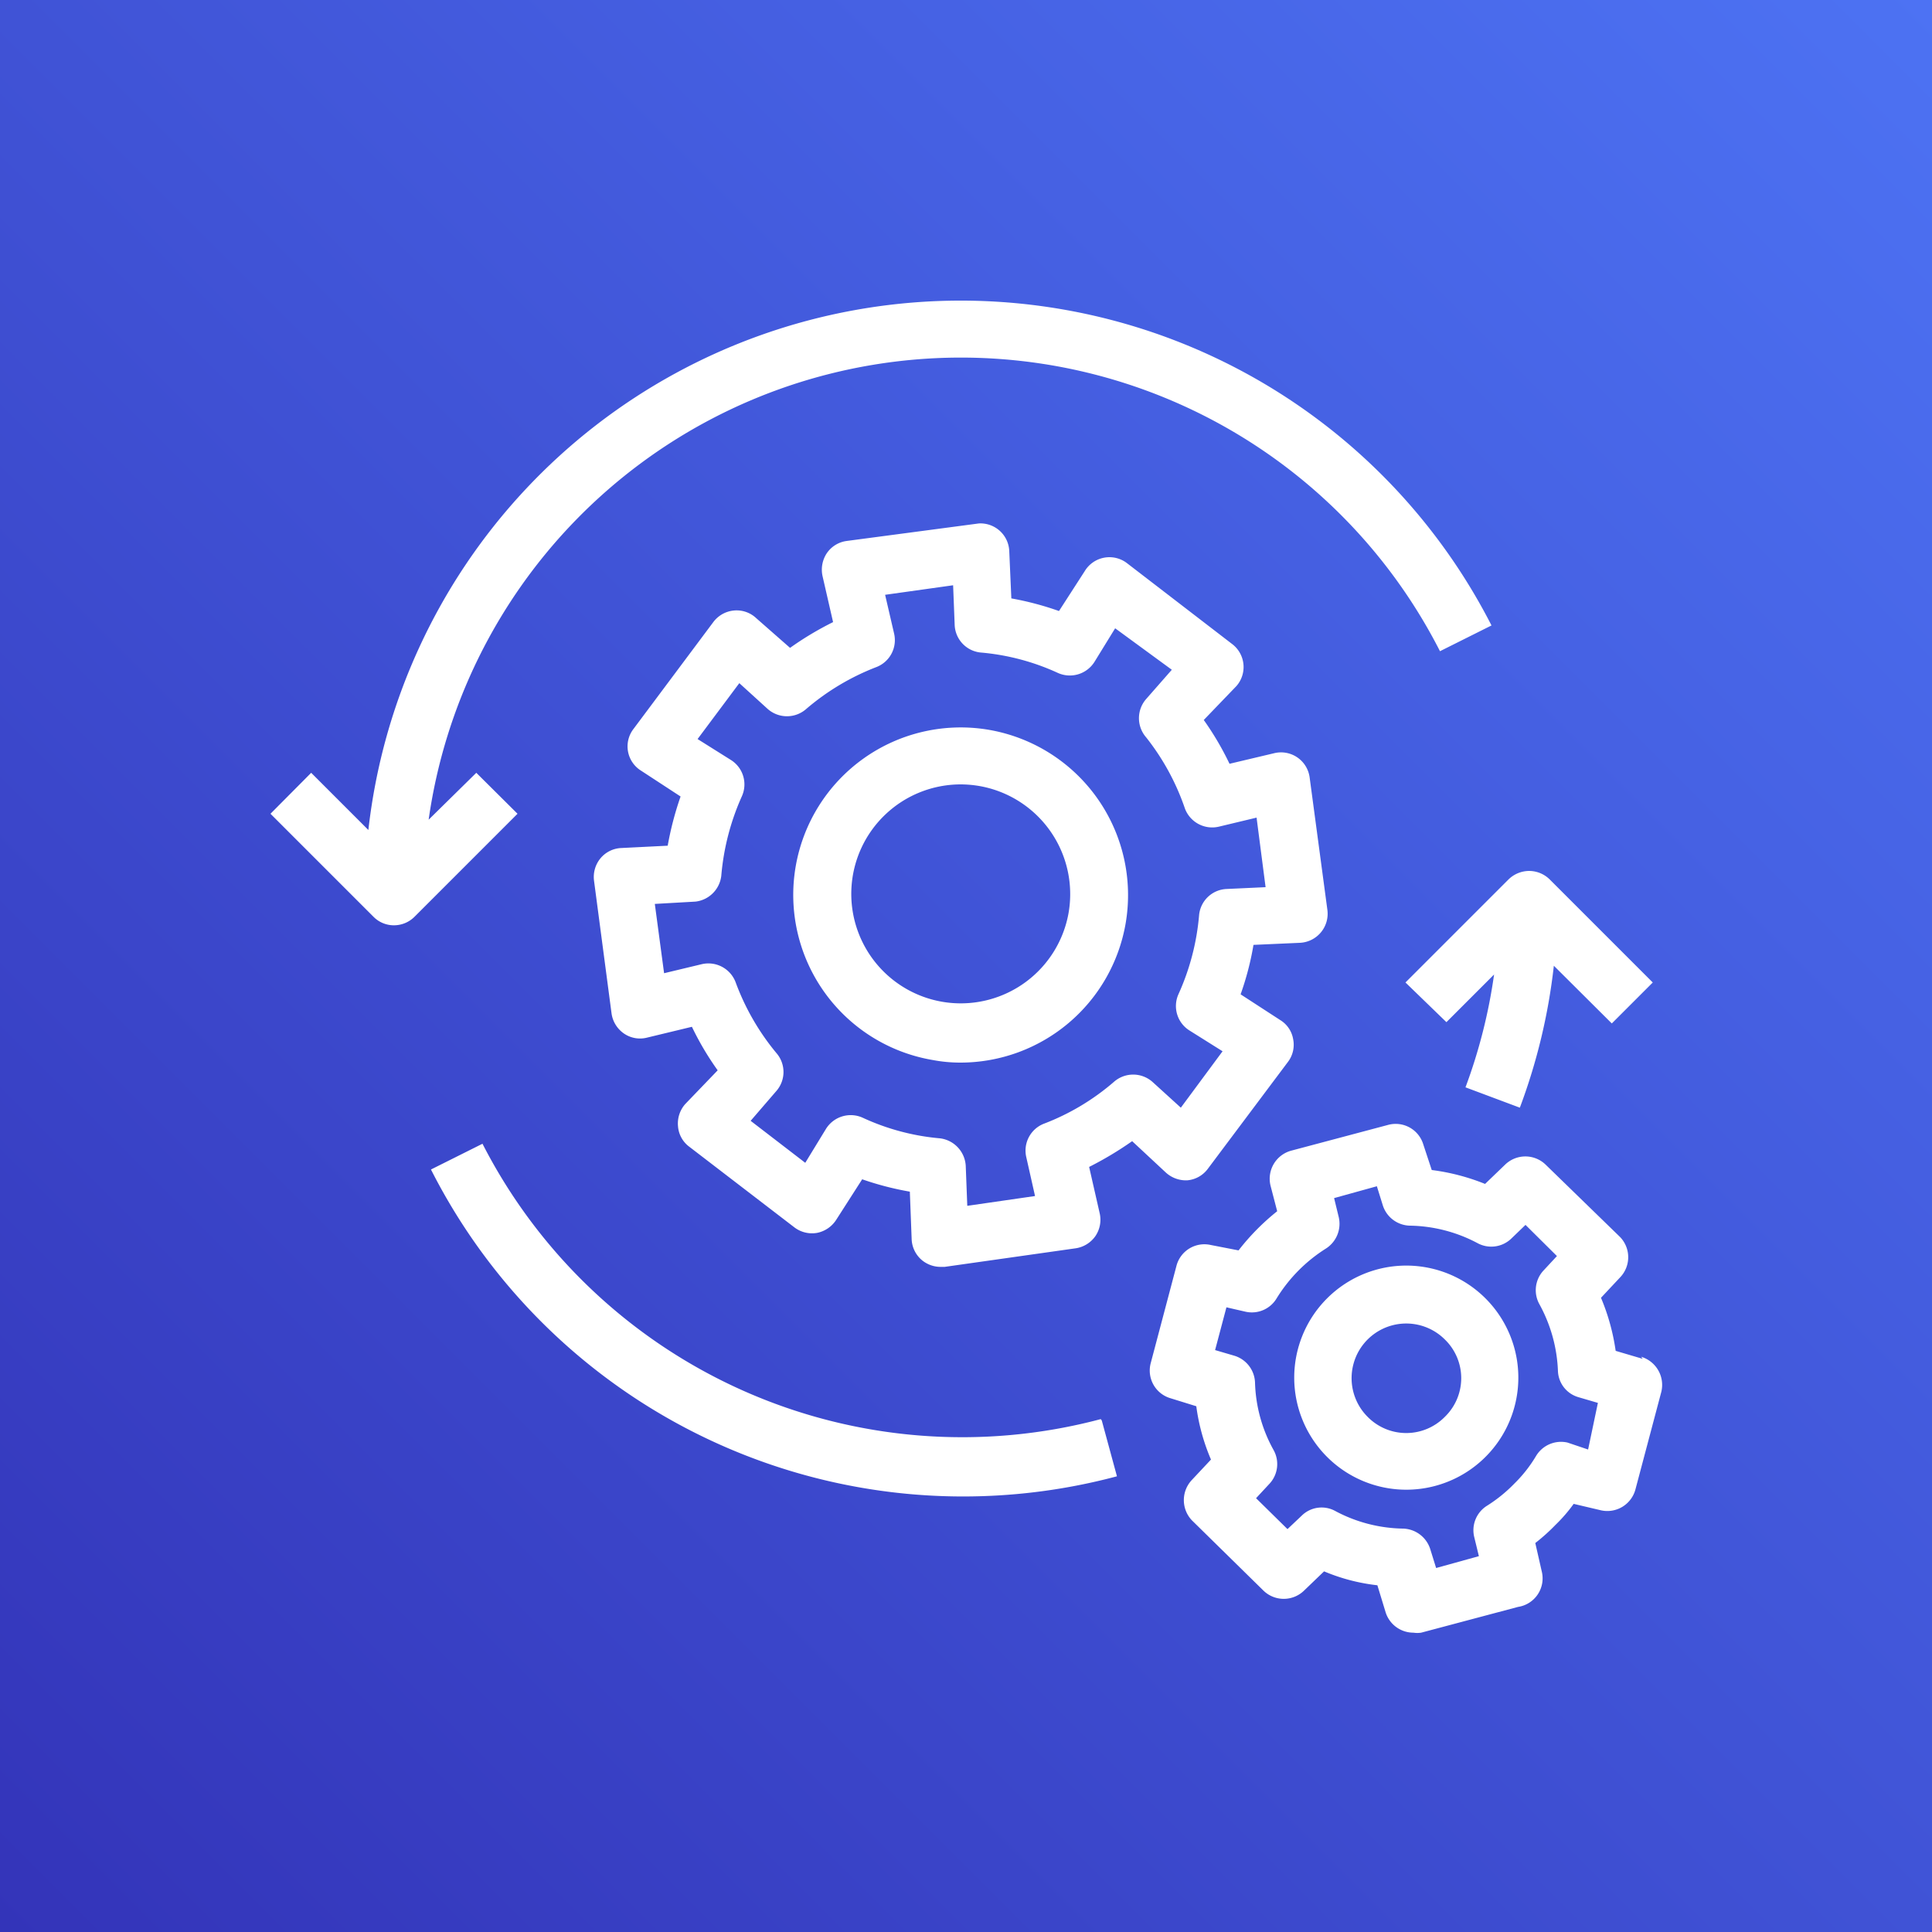 <svg xmlns="http://www.w3.org/2000/svg" xmlns:xlink="http://www.w3.org/1999/xlink" width="75" height="75" viewBox="0 0 75 75"><rect x="0" y="0" width="75" height="75" fill="#333333" stroke="none"/><defs><linearGradient id="Blue_Gradient" x1="-20.83" y1="131.69" x2="-20.83" y2="-18.31" gradientTransform="translate(92.31 12.14) rotate(45)" gradientUnits="userSpaceOnUse"><stop offset="0" stop-color="#2e27ad"/><stop offset="1" stop-color="#527fff"/></linearGradient></defs><title>AWS-Managed-Services</title><g id="Example"><rect id="Green_Gradient" data-name="Green Gradient" width="75" height="75" style="fill:url(#Blue_Gradient)"/><path d="M51.5,50.42h0a4.35,4.35,0,0,0,3.1,7.41,4.35,4.35,0,1,0-3.1-7.41ZM56.09,55a2.1,2.1,0,0,1-3,0,2.1,2.1,0,0,1,3-3A2.09,2.09,0,0,1,56.09,55Zm-36-23.41-4,4a1.13,1.13,0,0,1-.8.33,1.11,1.11,0,0,1-.79-.33l-4-4L12.08,30l2.22,2.22a23.14,23.14,0,0,1,43.6-7.94l-2,1a20.87,20.87,0,0,0-39.26,6.54L18.49,30Zm34.47,6.55,4-4a1.15,1.15,0,0,1,.8-.33,1.14,1.14,0,0,1,.8.33l4,4-1.59,1.59-2.25-2.24A22.93,22.93,0,0,1,59,43l-2.11-.79A20.8,20.8,0,0,0,58,37.83l-1.85,1.85Zm-11.79,17,.59,2.17A23.16,23.16,0,0,1,16.73,45.4l2-1a20.92,20.92,0,0,0,24,10.69Zm21-2.39-1.05-.31a8.3,8.3,0,0,0-.57-2.06l.74-.79a1.13,1.13,0,0,0,0-1.57L60,45.21a1.13,1.13,0,0,0-1.57,0l-.78.75a8.31,8.31,0,0,0-2.07-.54l-.33-1a1.12,1.12,0,0,0-1.37-.75l-3.76,1a1.13,1.13,0,0,0-.8,1.35l.26,1a9,9,0,0,0-1.5,1.52L47,48.33a1.12,1.12,0,0,0-1.33.81l-1,3.78a1.12,1.12,0,0,0,.77,1.36l1,.31a7.86,7.86,0,0,0,.57,2.07l-.74.79a1.14,1.14,0,0,0,0,1.57l2.78,2.73a1.13,1.13,0,0,0,1.57,0l.78-.75a7.44,7.44,0,0,0,2.07.54l.32,1.05a1.13,1.13,0,0,0,1.08.79,1,1,0,0,0,.3,0l3.76-1A1.12,1.12,0,0,0,59.85,61L59.6,59.9a7.45,7.45,0,0,0,.79-.71,6,6,0,0,0,.7-.81l1.06.25a1.13,1.13,0,0,0,1.34-.82l1-3.77A1.14,1.14,0,0,0,63.71,52.67Zm-2.12,3.52L60.85,56a1.13,1.13,0,0,0-1.22.52,5.27,5.27,0,0,1-.84,1.07,5.71,5.71,0,0,1-1.06.86,1.12,1.12,0,0,0-.5,1.22l.18.74-1.66.46-.23-.74a1.14,1.14,0,0,0-1.06-.79,5.77,5.77,0,0,1-2.62-.68,1.1,1.1,0,0,0-1.31.18l-.55.52-1.22-1.2.52-.56a1.12,1.12,0,0,0,.16-1.31,5.71,5.71,0,0,1-.72-2.61,1.13,1.13,0,0,0-.8-1.05l-.75-.22.44-1.66.74.17a1.12,1.12,0,0,0,1.21-.52,6,6,0,0,1,1.91-1.93,1.14,1.14,0,0,0,.5-1.22l-.18-.74,1.66-.46.23.74a1.13,1.13,0,0,0,1.06.79,5.77,5.77,0,0,1,2.62.68,1.12,1.12,0,0,0,1.31-.18l.55-.53,1.22,1.21-.52.56a1.12,1.12,0,0,0-.16,1.31,5.84,5.84,0,0,1,.72,2.61,1.1,1.1,0,0,0,.8,1l.75.22ZM46.09,45.82a1.11,1.11,0,0,0,.8-.45L50,41.22a1.1,1.1,0,0,0,.2-.88,1.08,1.08,0,0,0-.5-.74l-1.54-1a11.28,11.28,0,0,0,.5-1.92l1.8-.08a1.13,1.13,0,0,0,1.07-1.27l-.69-5.15a1.12,1.12,0,0,0-1.38-.94l-1.73.41a11.52,11.52,0,0,0-1-1.7L48,26.63A1.12,1.12,0,0,0,47.83,25l-4.07-3.13a1.12,1.12,0,0,0-1.65.3l-1,1.55a11.72,11.72,0,0,0-1.85-.49l-.08-1.82A1.12,1.12,0,0,0,38,20.32L32.87,21a1.11,1.11,0,0,0-.77.47,1.16,1.16,0,0,0-.17.89l.41,1.79a12.29,12.29,0,0,0-1.67,1L29.36,24a1.11,1.11,0,0,0-.87-.3,1.13,1.13,0,0,0-.8.45l-3.1,4.15a1.11,1.11,0,0,0,.3,1.62l1.53,1a12.47,12.47,0,0,0-.5,1.91l-1.8.09a1.11,1.11,0,0,0-.81.4,1.14,1.14,0,0,0-.25.87l.68,5.15a1.14,1.14,0,0,0,.48.78,1.1,1.1,0,0,0,.9.16l1.74-.42a11.28,11.28,0,0,0,1,1.69L26.6,42.86a1.14,1.14,0,0,0-.28.86,1.09,1.09,0,0,0,.43.79l4.08,3.13a1.13,1.13,0,0,0,.89.22,1.15,1.15,0,0,0,.75-.52l1-1.56a11.69,11.69,0,0,0,1.85.48l.07,1.84a1.12,1.12,0,0,0,.4.82,1.14,1.14,0,0,0,.72.26h.16l5.08-.72a1.14,1.14,0,0,0,.77-.47,1.13,1.13,0,0,0,.17-.89l-.41-1.8a13.34,13.34,0,0,0,1.67-1l1.31,1.22A1.16,1.16,0,0,0,46.09,45.82ZM43.24,42a9.12,9.12,0,0,1-2.71,1.62,1.12,1.12,0,0,0-.69,1.3l.34,1.51-2.63.38-.06-1.55a1.14,1.14,0,0,0-1-1.07,9,9,0,0,1-3-.8,1.13,1.13,0,0,0-1.43.44l-.8,1.31-2.12-1.63,1-1.16a1.12,1.12,0,0,0,0-1.47,9.37,9.37,0,0,1-1.58-2.74,1.13,1.13,0,0,0-1.32-.71l-1.46.35-.36-2.69L27,35A1.14,1.14,0,0,0,28,34a9.47,9.47,0,0,1,.8-3.09,1.12,1.12,0,0,0-.43-1.41l-1.29-.81,1.62-2.17,1.1,1a1.13,1.13,0,0,0,1.5,0,9.34,9.34,0,0,1,2.71-1.62,1.12,1.12,0,0,0,.7-1.3l-.35-1.51L37,22.72l.06,1.53a1.12,1.12,0,0,0,1,1.08,9,9,0,0,1,3,.79,1.13,1.13,0,0,0,1.43-.43l.8-1.3L45.49,26l-1,1.14a1.13,1.13,0,0,0,0,1.48A9.27,9.27,0,0,1,46,31.39a1.13,1.13,0,0,0,1.32.7l1.46-.35.35,2.7-1.51.07a1.12,1.12,0,0,0-1.07,1,9.34,9.34,0,0,1-.8,3.08A1.12,1.12,0,0,0,46.17,40l1.29.81L45.84,43l-1.1-1A1.13,1.13,0,0,0,43.24,42ZM38.38,28.33a6.5,6.5,0,1,0-2.17,12.82,5.71,5.71,0,0,0,1.08.1,6.51,6.51,0,0,0,6.41-5.42h0A6.51,6.51,0,0,0,38.38,28.33Zm3.1,7.12a4.25,4.25,0,1,1-4.19-5,4.34,4.34,0,0,1,.71.06A4.26,4.26,0,0,1,41.48,35.45Z" style="fill:#fff"/></g></svg>